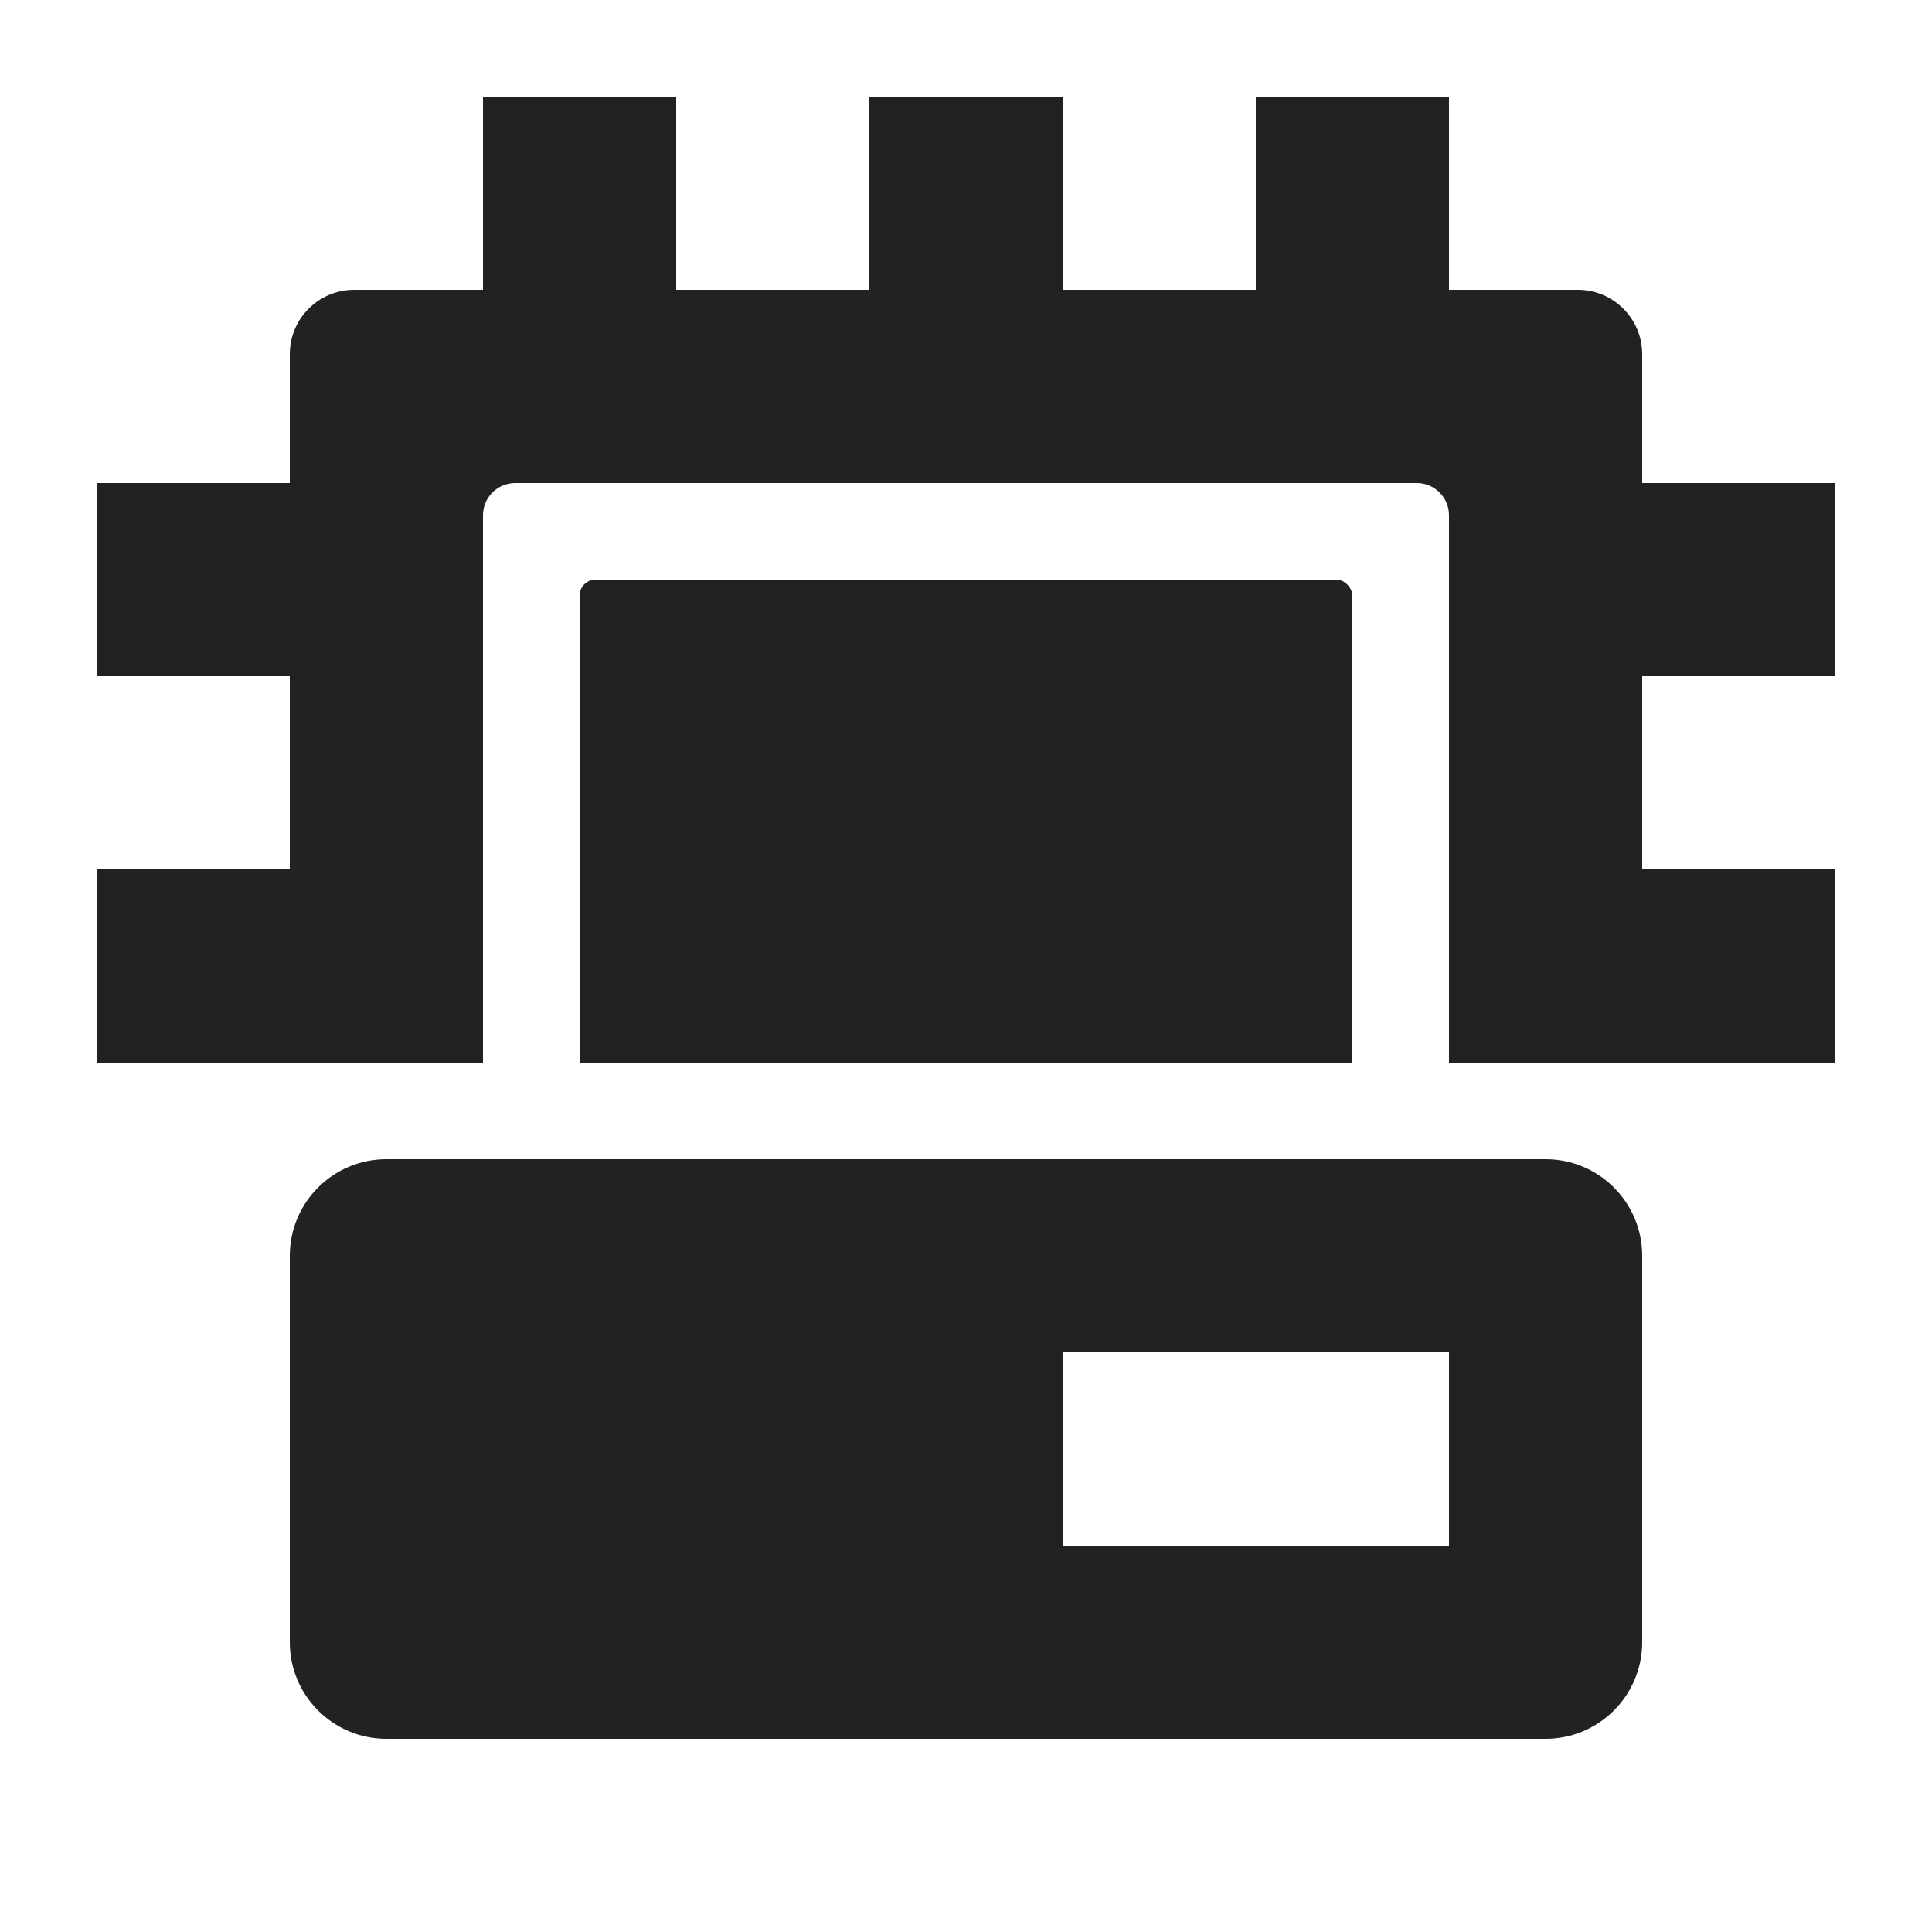 <svg width="60" height="60" viewBox="0 0 60 60" fill="none" xmlns="http://www.w3.org/2000/svg">
<g clip-path="url(#clip0_4597_232551)">
<path fill-rule="evenodd" clip-rule="evenodd" d="M11 9C9.895 9 9 9.895 9 11V49C9 50.105 9.895 51 11 51H49C50.105 51 51 50.105 51 49V11C51 9.895 50.105 9 49 9H11ZM16 15C15.448 15 15 15.448 15 16V44C15 44.552 15.448 45 16 45H44C44.552 45 45 44.552 45 44V16C45 15.448 44.552 15 44 15H16Z" fill="#222222"/>
<rect x="18" y="18" width="24" height="24" rx="0.5" fill="#222222"/>
<path fill-rule="evenodd" clip-rule="evenodd" d="M48 21V15H57V21H48ZM48 27V33H57V27H48ZM48 39V45H57V39H48Z" fill="#222222"/>
<path fill-rule="evenodd" clip-rule="evenodd" d="M3 15V21H12V15H3ZM3 39V45H12V39H3ZM3 33V27H12V33H3Z" fill="#222222"/>
<path fill-rule="evenodd" clip-rule="evenodd" d="M15 3V12H21V3H15ZM39 3V12H45V3H39ZM27 12V3H33V12H27Z" fill="#222222"/>
</g>
<path fill-rule="evenodd" clip-rule="evenodd" d="M12 36C10.343 36 9 37.343 9 39V51C9 52.657 10.343 54 12 54H48C49.657 54 51 52.657 51 51V39C51 37.343 49.657 36 48 36H12ZM33 42V48H45V42H33Z" fill="#222222"/>
<defs>
<clipPath id="clip0_4597_232551">
<rect width="60" height="33" fill="white"/>
</clipPath>
</defs>
</svg>
